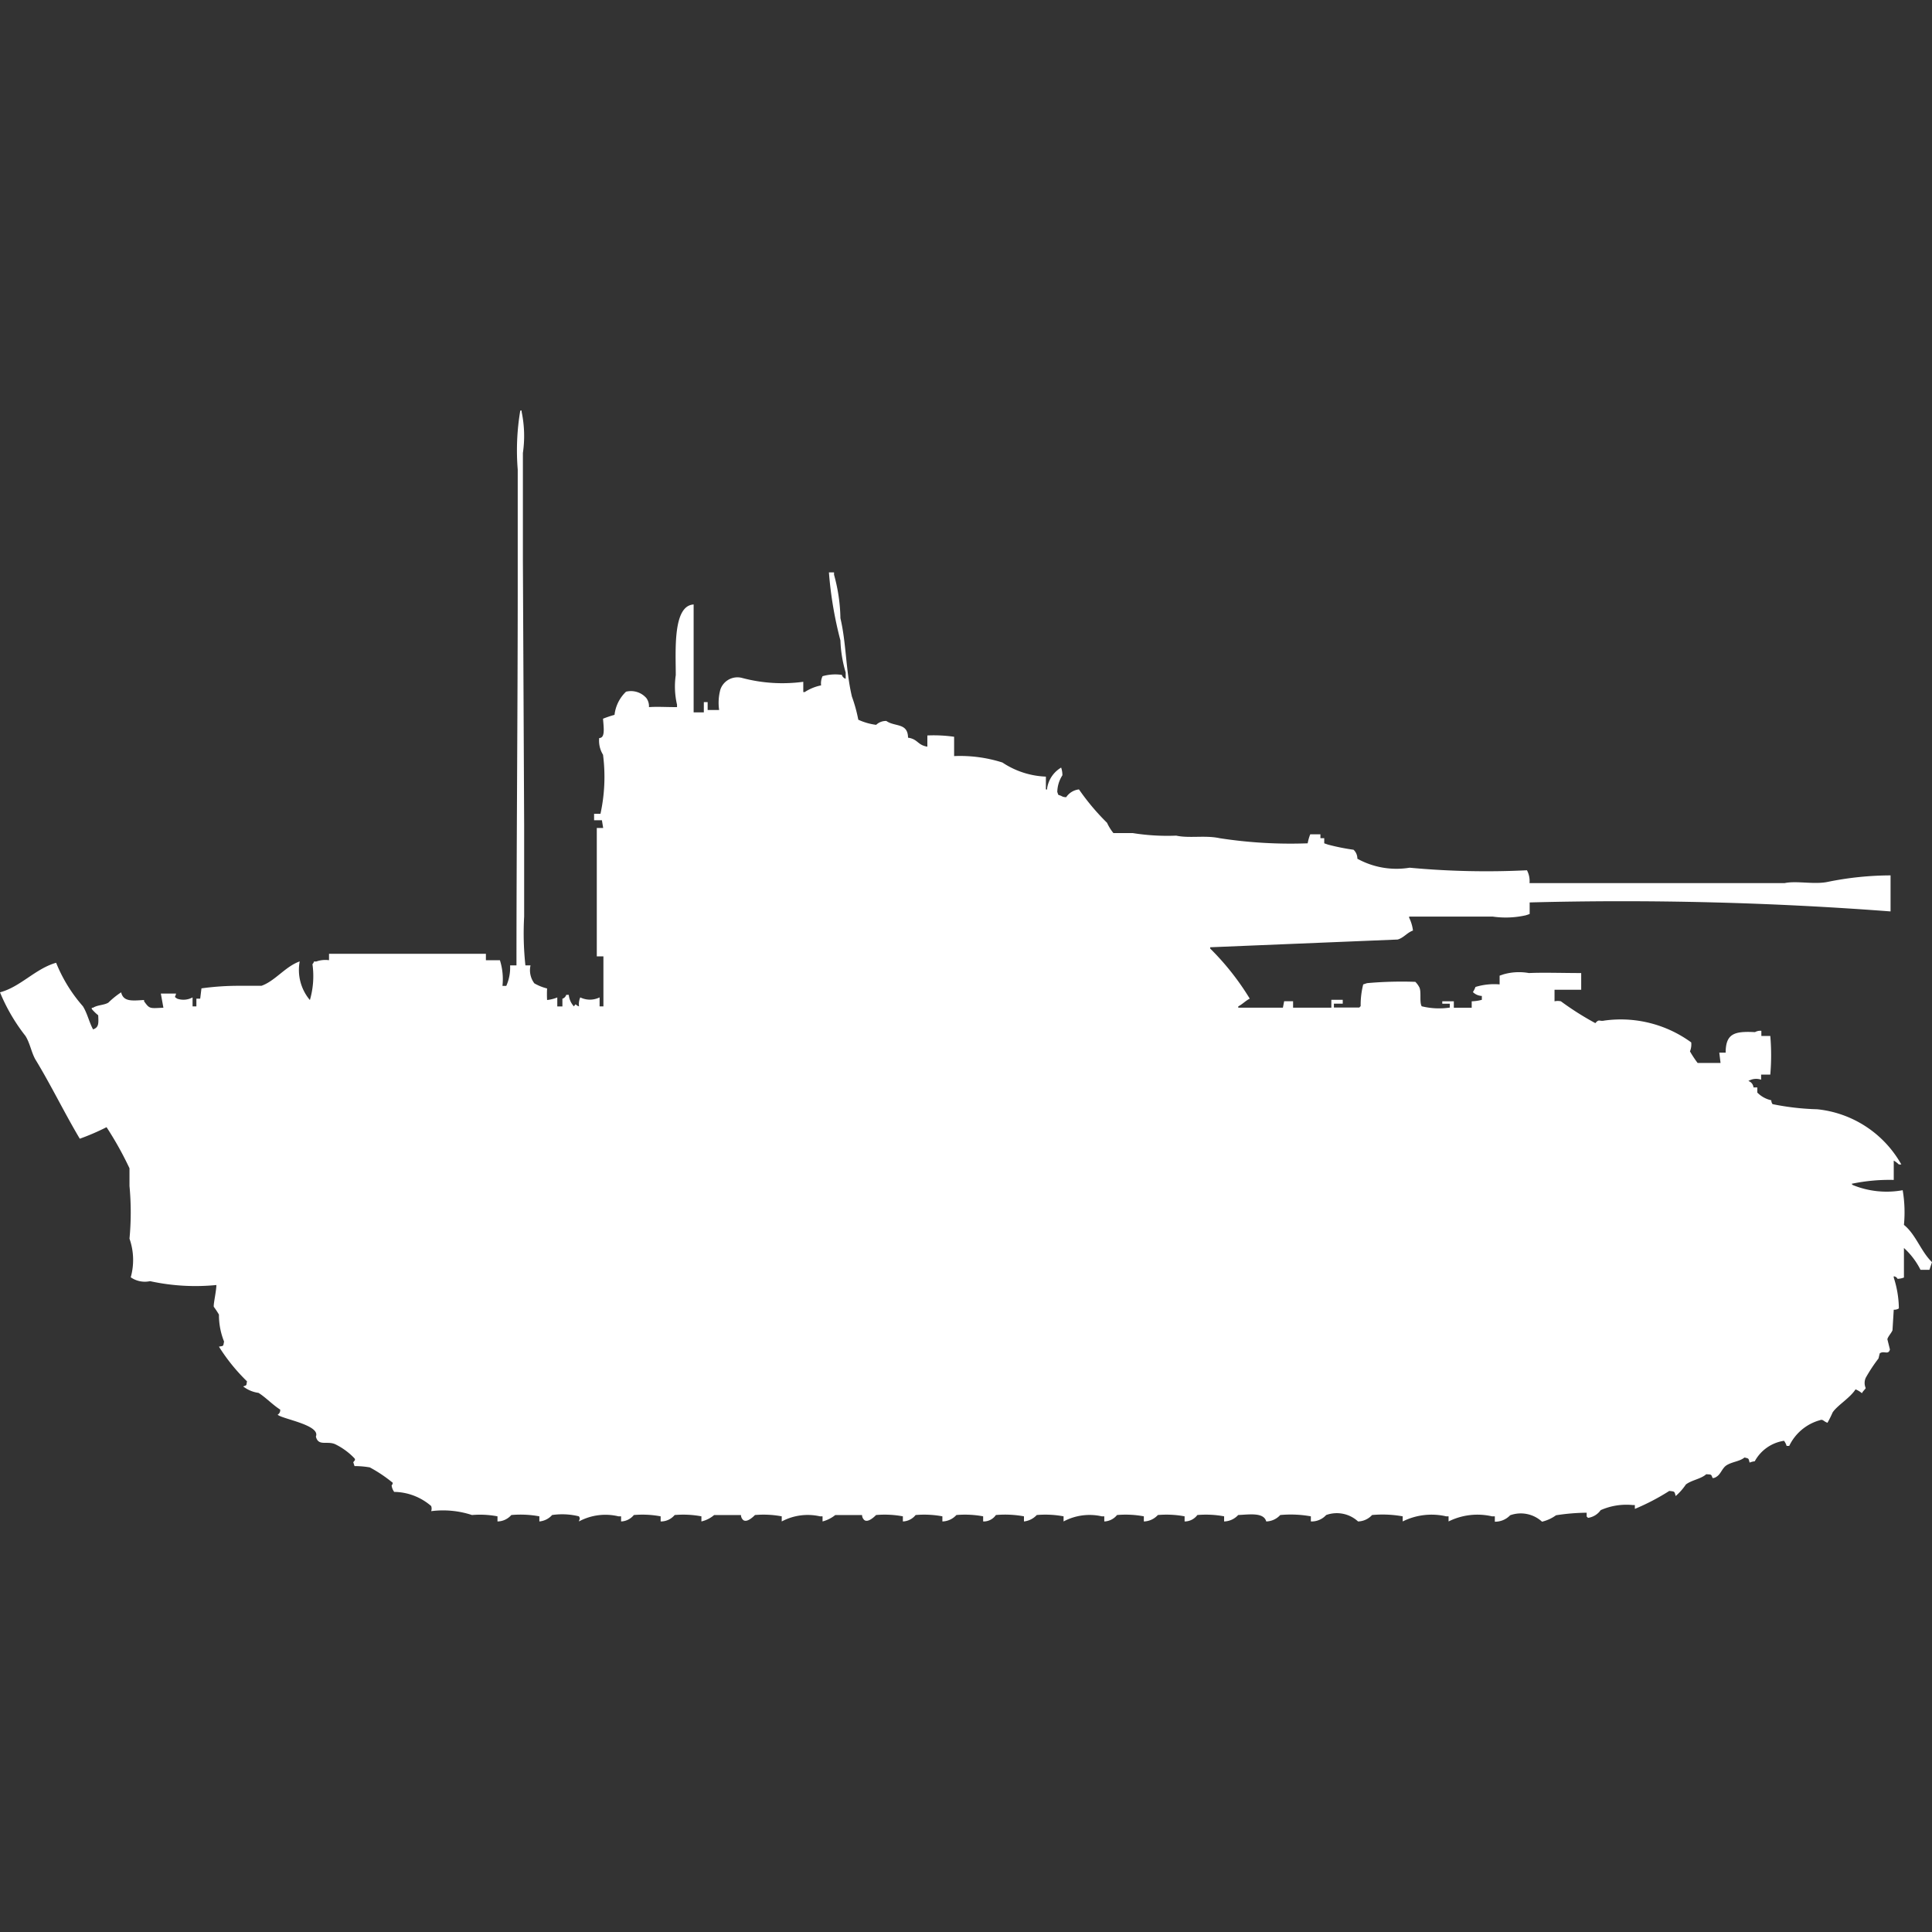 <svg xmlns="http://www.w3.org/2000/svg" width="40" height="40" viewBox="0 0 40 40">
  <rect x="0" y="0" width="40" height="40" fill="#333333" stroke="none"/>
  <defs>
    <style>
      .cls-1 {
        fill: #fff;
        fill-rule: evenodd;
      }
    </style>
  </defs>
  <path id="germ_flakpanzer_v_coelian_ico" class="cls-1" d="M10.984,19.487a0.452,0.452,0,0,0,.079.372,1.014,1.014,0,0,0,.264.106,2.171,2.171,0,0,0,0,.239,0.764,0.764,0,0,0,.211-0.053v0.186h0.106v-0.16a0.116,0.116,0,0,0,.079-0.08h0.053a0.408,0.408,0,0,0,.106.239c0.059-.077.013-0.029,0.106,0a0.347,0.347,0,0,1,.026-0.186,0.452,0.452,0,0,0,.4,0v0.186h0.079V19.3H12.356V16.642h0.132l-0.026-.16H12.3V16.349h0.132a3.58,3.58,0,0,0,.053-1.223,0.549,0.549,0,0,1-.079-0.346c0.127,0,.093-0.208.079-0.4a2.452,2.452,0,0,1,.238-0.08,0.788,0.788,0,0,1,.238-0.479,0.423,0.423,0,0,1,.422.133,0.286,0.286,0,0,1,.053.186c0.176-.012.333,0,0.581,0V14.089a1.65,1.65,0,0,1-.026-0.612c0-.508-0.064-1.438.37-1.462v2.234h0.211V14.036h0.079V14.2h0.238a1.04,1.04,0,0,1,.026-0.425,0.373,0.373,0,0,1,.449-0.239,3.244,3.244,0,0,0,1.267.08v0.213H16.66A0.98,0.98,0,0,1,17,13.69,0.347,0.347,0,0,1,17.03,13.5a0.949,0.949,0,0,1,.4-0.027,0.115,0.115,0,0,0,.079.08V13.424A2.621,2.621,0,0,1,17.4,12.76a7.921,7.921,0,0,1-.238-1.409h0.106V11.4a3.553,3.553,0,0,1,.132.9c0.122,0.514.109,1.078,0.238,1.622a3.107,3.107,0,0,1,.132.479,1.26,1.26,0,0,0,.37.106,0.292,0.292,0,0,1,.211-0.08c0.177,0.125.445,0.033,0.449,0.346,0.206,0.029.193,0.153,0.4,0.186V14.727a2.971,2.971,0,0,1,.554.027v0.4a2.889,2.889,0,0,1,1,.133,1.74,1.74,0,0,0,.9.292v0.266h0.026V15.817a0.605,0.605,0,0,1,.29-0.425,0.491,0.491,0,0,1,.026.159,0.662,0.662,0,0,0-.106.346c0.03,0.076,0,.049.079,0.08a0.178,0.178,0,0,0,.106.027,0.367,0.367,0,0,1,.264-0.16,4.79,4.79,0,0,0,.581.691,1,1,0,0,0,.132.213h0.4a4.526,4.526,0,0,0,.9.053c0.271,0.059.6-.012,0.9,0.053a9.609,9.609,0,0,0,1.822.106,0.982,0.982,0,0,1,.053-0.186h0.211v0.08h0.079v0.106l0.079,0.027a4.454,4.454,0,0,0,.528.106,0.253,0.253,0,0,1,.079.186,1.677,1.677,0,0,0,1.082.186,17.12,17.12,0,0,0,2.429.053,0.474,0.474,0,0,1,.053.266h5.281c0.248-.054.617,0.035,0.9-0.027a6.583,6.583,0,0,1,1.294-.133V18.37a73.239,73.239,0,0,0-7.472-.186v0.239l-0.079.027a1.892,1.892,0,0,1-.686.027H29.175V18.5a0.825,0.825,0,0,1,.079.266c-0.121.042-.192,0.151-0.317,0.186l-3.881.16v0.027a5.448,5.448,0,0,1,.819,1.037c-0.093.047-.145,0.111-0.238,0.16v0.027h0.924l0.026-.133h0.185v0.133h0.792V20.2H27.8v0.08H27.617v0.08h0.528a0.075,0.075,0,0,1,.026-0.027,1.724,1.724,0,0,1,.053-0.452l0.079-.026a8.019,8.019,0,0,1,1-.027,0.464,0.464,0,0,1,.079.106c0.053,0.088,0,.312.053,0.4a1.511,1.511,0,0,0,.581.027v-0.08H29.861V20.231H30.1v0.133h0.37V20.231A0.893,0.893,0,0,0,30.68,20.2v-0.08a0.28,0.28,0,0,1-.185-0.08,0.525,0.525,0,0,0,.053-0.106,1.32,1.32,0,0,1,.5-0.053V19.7l0.079-.027a1.165,1.165,0,0,1,.528-0.027c0.288-.014.717,0,1.082,0v0.346H32.185v0.239a0.3,0.3,0,0,1,.132,0,6.042,6.042,0,0,0,.713.452c0.08-.095.083-0.03,0.185-0.053a2.474,2.474,0,0,1,1.8.452,0.385,0.385,0,0,1-.026.186,2.273,2.273,0,0,0,.158.239h0.475l-0.026-.213h0.132c0-.4.187-0.446,0.607-0.425a0.227,0.227,0,0,1,.132-0.027v0.106h0.185a4.63,4.63,0,0,1,0,.8H36.462v0.106a0.314,0.314,0,0,0-.264.027,0.153,0.153,0,0,1,.106.133h0.079v0.106a0.576,0.576,0,0,0,.29.16,0.129,0.129,0,0,0,.026.08,5.273,5.273,0,0,0,.924.106,2.261,2.261,0,0,1,1.742,1.143H39.314a0.5,0.5,0,0,0-.106-0.08v0.4a3.8,3.8,0,0,0-.871.08,0.076,0.076,0,0,0,.026.027,1.853,1.853,0,0,0,1.03.106,2.717,2.717,0,0,1,.026.718c0.245,0.195.354,0.555,0.581,0.771l-0.053.159H39.762a1.546,1.546,0,0,0-.343-0.452v0.612a0.412,0.412,0,0,1-.132.027,0.1,0.1,0,0,0-.079-0.053v0.027a2.133,2.133,0,0,1,.106.638,0.176,0.176,0,0,1-.106.027l-0.026.425c-0.016.049-.093,0.129-0.106,0.186l0.053,0.213c-0.034.121-.123,0.016-0.211,0.08l-0.026.106a3.315,3.315,0,0,0-.264.4,0.26,0.26,0,0,0,0,.213c-0.017.031-.059,0.064-0.079,0.106a0.475,0.475,0,0,0-.132-0.08c-0.118.183-.382,0.335-0.475,0.479a2.268,2.268,0,0,1-.106.213c-0.086-.03-0.092-0.08-0.158-0.053a1,1,0,0,0-.634.532H36.99a0.358,0.358,0,0,0-.053-0.106,0.829,0.829,0,0,0-.607.425,0.332,0.332,0,0,0-.106.027c-0.025-.09-0.01-0.083-0.106-0.106-0.1.082-.253,0.087-0.37,0.16-0.093.058-.12,0.186-0.211,0.239a0.135,0.135,0,0,1-.079.027c-0.034-.086-0.023-0.07-0.132-0.08-0.111.1-.3,0.119-0.422,0.213a1.192,1.192,0,0,1-.211.239c-0.027-.1-0.017-0.093-0.132-0.106a4.618,4.618,0,0,1-.713.372v-0.08H33.8a1.319,1.319,0,0,0-.66.106,0.386,0.386,0,0,1-.264.16,0.076,0.076,0,0,0-.026-0.027v-0.08a4.353,4.353,0,0,0-.634.053,0.821,0.821,0,0,1-.29.133,0.65,0.65,0,0,0-.66-0.133,0.428,0.428,0,0,1-.317.133V30.894H30.891a1.343,1.343,0,0,0-.9.106V30.894H29.941a1.343,1.343,0,0,0-.9.106V30.894a2.357,2.357,0,0,0-.634-0.027,0.406,0.406,0,0,1-.29.133,0.65,0.65,0,0,0-.66-0.133,0.408,0.408,0,0,1-.317.133V30.894a2.356,2.356,0,0,0-.634-0.027,0.406,0.406,0,0,1-.29.133c-0.052-.192-0.346-0.144-0.581-0.133a0.406,0.406,0,0,1-.291.133V30.894a2.044,2.044,0,0,0-.554-0.027,0.327,0.327,0,0,1-.264.133V30.894a2.045,2.045,0,0,0-.554-0.027,0.406,0.406,0,0,1-.29.133V30.894a2.045,2.045,0,0,0-.555-0.027,0.355,0.355,0,0,1-.264.133V30.894H22.812A1.144,1.144,0,0,0,22.02,31V30.894a2.045,2.045,0,0,0-.555-0.027A0.424,0.424,0,0,1,21.2,31V30.894a2.153,2.153,0,0,0-.581-0.027,0.307,0.307,0,0,1-.264.133V30.894a2.044,2.044,0,0,0-.554-0.027,0.406,0.406,0,0,1-.29.133V30.894a2.044,2.044,0,0,0-.554-0.027,0.355,0.355,0,0,1-.264.133V30.894a2.045,2.045,0,0,0-.555-0.027c-0.063.064-.2,0.181-0.264,0.08a0.136,0.136,0,0,1-.026-0.08H17.294A0.709,0.709,0,0,1,17.03,31V30.894H16.977a1.144,1.144,0,0,0-.792.106V30.894a2.045,2.045,0,0,0-.554-0.027c-0.063.064-.2,0.181-0.264,0.08a0.137,0.137,0,0,1-.026-0.08H14.786a0.624,0.624,0,0,1-.264.133V30.894a2.045,2.045,0,0,0-.554-0.027,0.371,0.371,0,0,1-.29.133V30.894a2.045,2.045,0,0,0-.555-0.027,0.355,0.355,0,0,1-.264.133V30.894H12.805a1.159,1.159,0,0,0-.819.106c0.014-.059.03-0.053,0-0.106a1.431,1.431,0,0,0-.555-0.027,0.4,0.4,0,0,1-.264.133V30.894a2.153,2.153,0,0,0-.581-0.027A0.386,0.386,0,0,1,10.3,31V30.894a1.941,1.941,0,0,0-.528-0.027,1.919,1.919,0,0,0-.845-0.08,0.158,0.158,0,0,0,0-.106,1.194,1.194,0,0,0-.766-0.293,0.283,0.283,0,0,1-.053-0.133A0.1,0.1,0,0,0,8.132,30.2a2.91,2.91,0,0,0-.475-0.319,1.794,1.794,0,0,0-.317-0.027l-0.026-.08c0.035-.046.046-0.043,0.026-0.08a1.4,1.4,0,0,0-.4-0.293c-0.171-.076-0.349.05-0.4-0.159,0.1-.24-0.7-0.363-0.792-0.452a0.107,0.107,0,0,0,.053-0.106c-0.158-.1-0.3-0.254-0.449-0.346a0.667,0.667,0,0,1-.317-0.133c0.082-.033.06-0.01,0.079-0.106a3.87,3.87,0,0,1-.581-0.718c0.1-.02.085,0,0.106-0.106a1.474,1.474,0,0,1-.106-0.558,1.721,1.721,0,0,0-.106-0.16c-0.014-.042.052-0.324,0.053-0.452a4.4,4.4,0,0,1-1.373-.08,0.511,0.511,0,0,1-.4-0.08,1.334,1.334,0,0,0-.026-0.8,5.79,5.79,0,0,0,0-1.09V23.688a6.985,6.985,0,0,0-.475-0.851,4.862,4.862,0,0,1-.554.239c-0.317-.532-0.6-1.119-0.924-1.649C0.646,21.274.621,21.1,0.528,20.949A3.8,3.8,0,0,1,0,20.045c0.425-.113.732-0.49,1.162-0.612a3.133,3.133,0,0,0,.554.9c0.094,0.15.13,0.333,0.211,0.479,0.122-.041.114-0.127,0.106-0.292A1,1,0,0,1,1.9,20.391V20.364H1.927c0.091-.059.227-0.051,0.317-0.106a1.742,1.742,0,0,1,.264-0.213c0.047,0.2.231,0.173,0.475,0.159v0.027c0.117,0.162.115,0.145,0.4,0.133l-0.053-.293H3.644c-0.01.078-.053,0.055,0.026,0.106a0.394,0.394,0,0,0,.317-0.027v0.186H4.066v-0.16H4.145l0.026-.213a5.6,5.6,0,0,1,.792-0.053H5.413c0.284-.1.494-0.4,0.792-0.505a0.967,0.967,0,0,0,.211.8,1.774,1.774,0,0,0,.053-0.744A0.1,0.1,0,0,0,6.5,19.407H6.548a0.562,0.562,0,0,1,.264-0.027V19.247h3.248V19.38h0.29a1.3,1.3,0,0,1,.053.532h0.079a0.933,0.933,0,0,0,.079-0.425h0.132c0-2.595.026-5.263,0.026-7.9V9.223A4.947,4.947,0,0,1,10.772,8H10.8V8.027a2.431,2.431,0,0,1,.026.851v2.234l0.026,5.477v1.888a6.215,6.215,0,0,0,.026,1.01h0.106Z" transform="translate(0 0.5)"/>
</svg>
